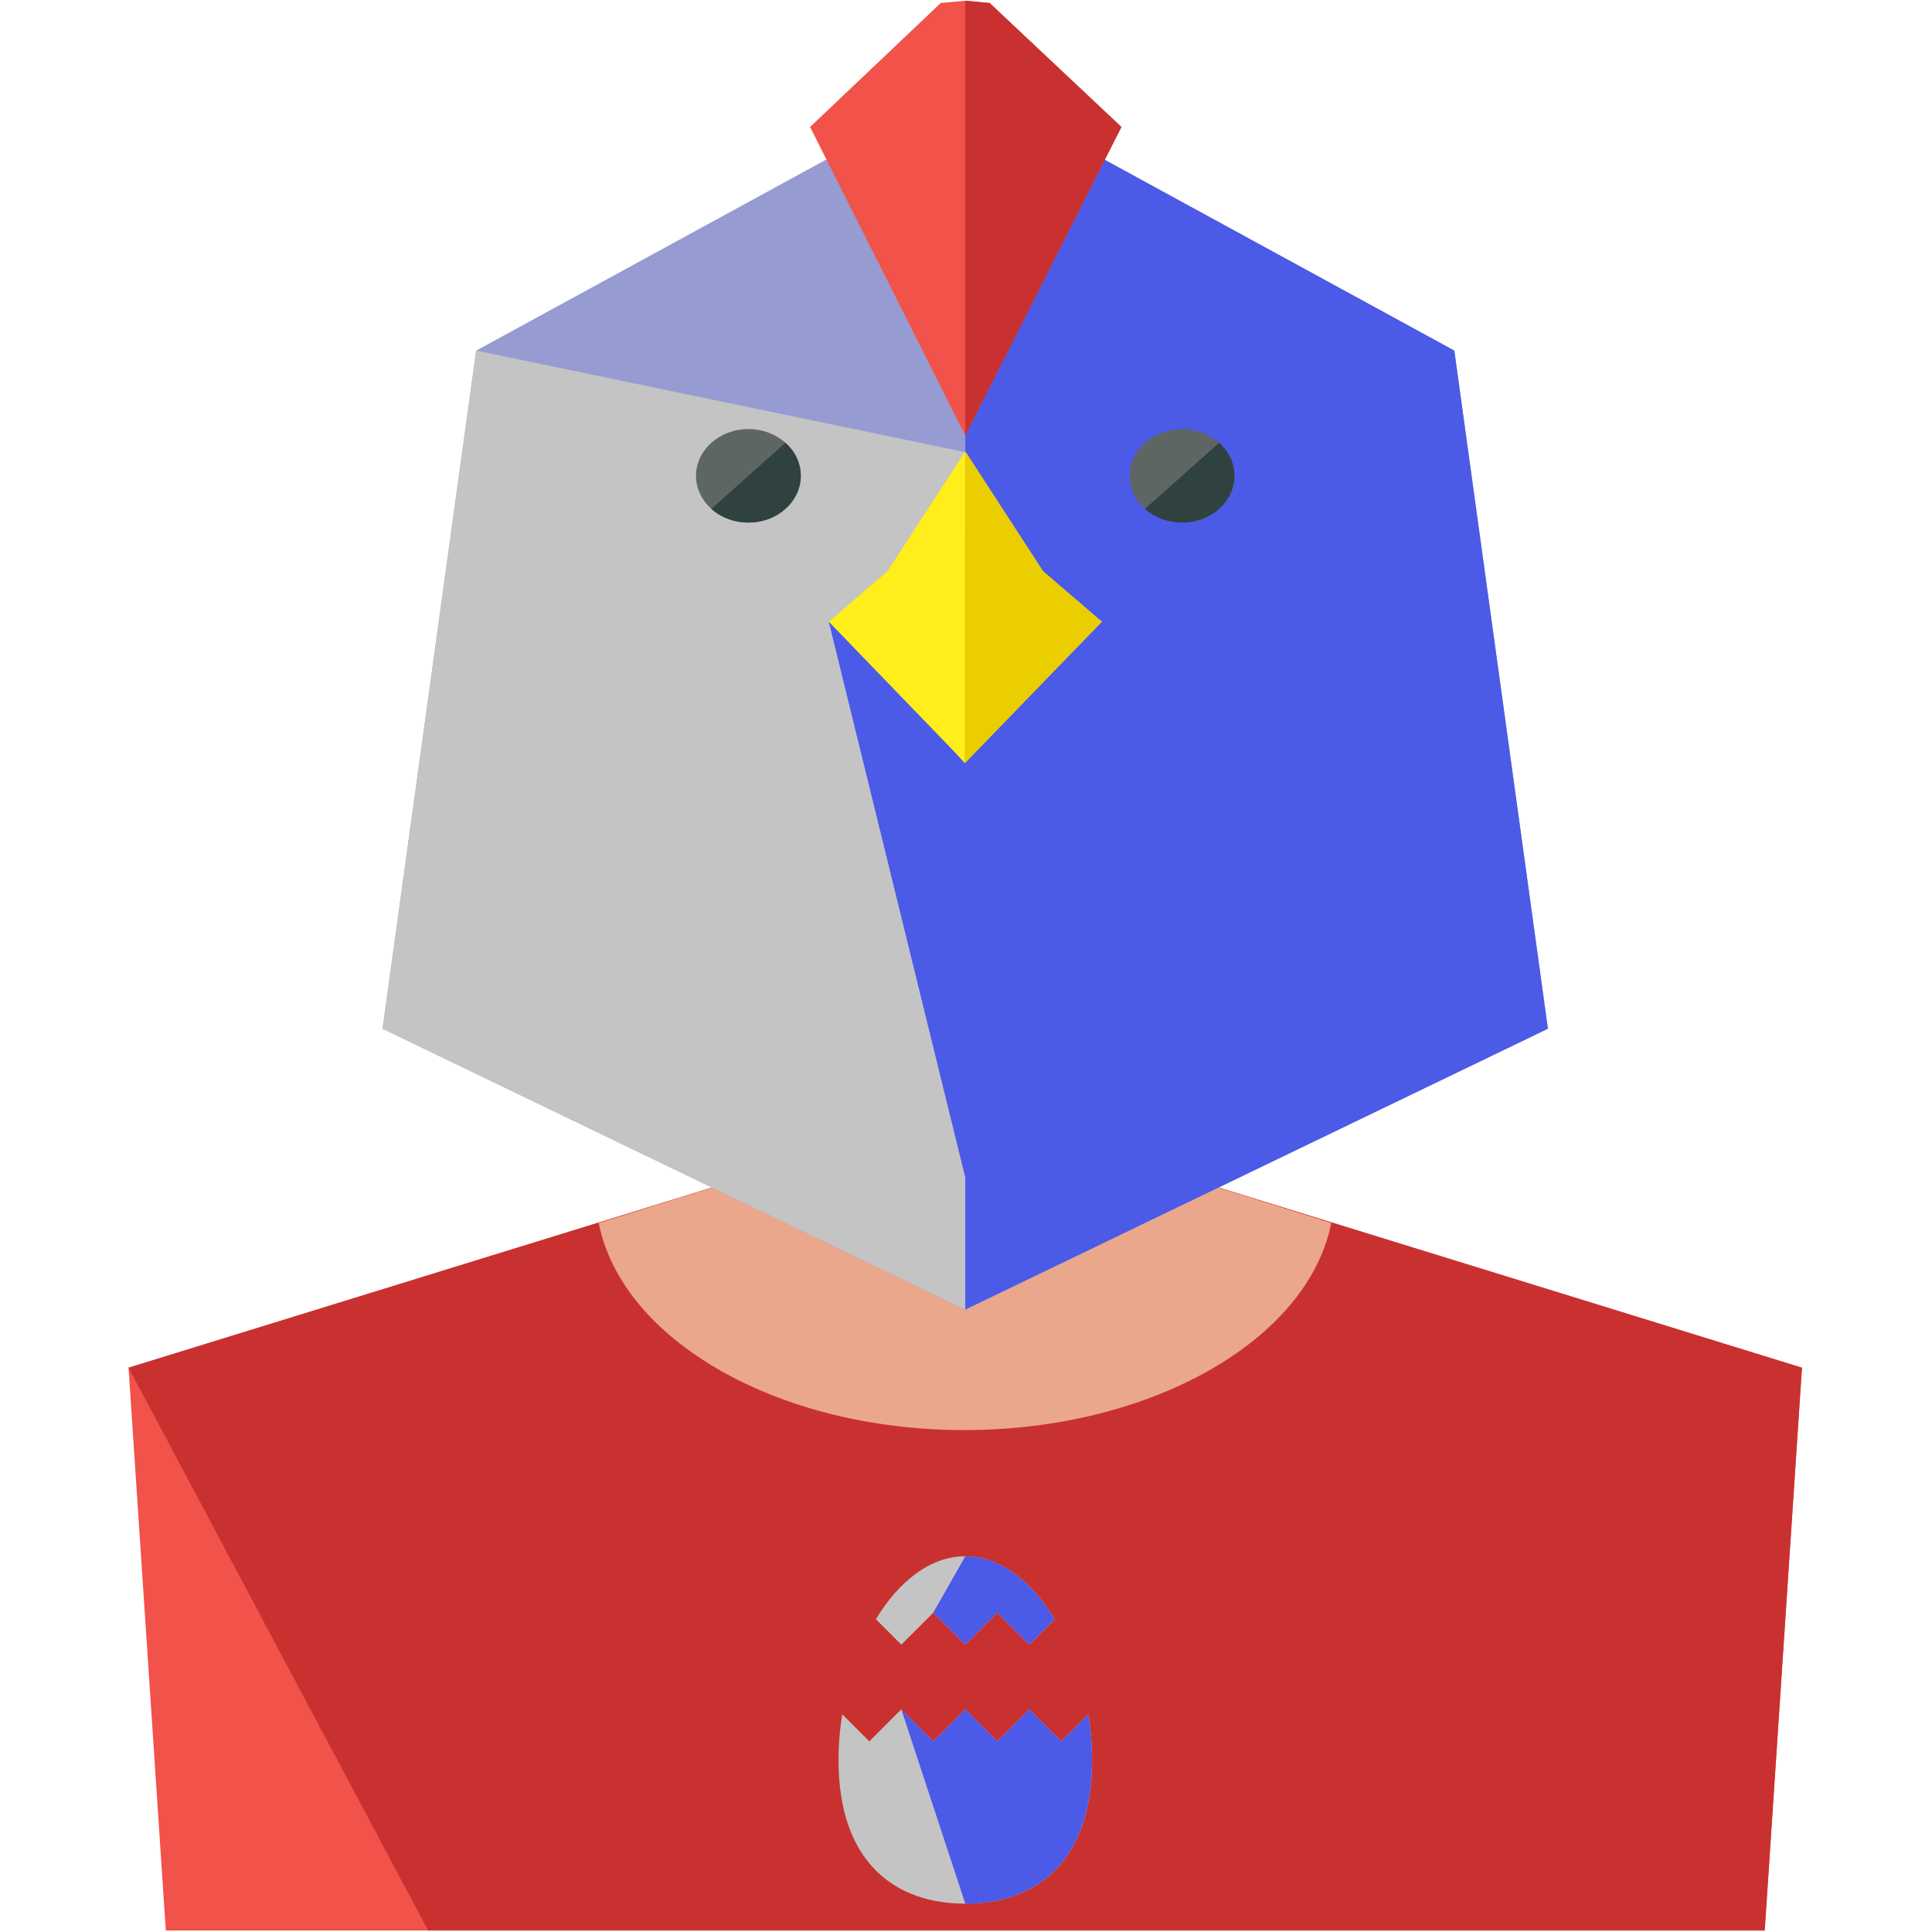 <svg width="464" height="464" viewBox="0 0 464 464" fill="none" xmlns="http://www.w3.org/2000/svg">
<g clip-path="url(#clip0_1138_1100)">
<path d="M432.768 328.472L279.824 281.232V271.64H183.824V281.248L30.872 328.472L39.824 463.64V463V463.64H423.824V462.512V463.64L432.768 328.472Z" fill="#F15249"/>
<path d="M432.768 328.472L279.824 281.232V271.64H183.824V281.248L30.872 328.472L102.824 463.64H40.52H423.824L432.768 328.472Z" fill="#C93131"/>
<path d="M347.328 247.64H116.32L132.816 127.64H330.816L347.328 247.64Z" fill="#C68D1A"/>
<path d="M336.488 127.544C336.488 162.888 285.224 191.544 231.816 191.544C178.44 191.544 127.16 162.888 127.16 127.544C127.16 92.2 178.44 63.544 231.816 63.544C285.224 63.544 336.488 92.2 336.488 127.544Z" fill="#AD7410"/>
<path d="M279.824 167.64H183.824V287.64H279.824V167.64Z" fill="#F9BDA0"/>
<path d="M279.824 274.216V175.64H184.8L233.032 328.776L279.824 274.216Z" fill="#EAA78C"/>
<path d="M271.824 90.152L144.848 122.896L208.6 55.64H271.824V90.152Z" fill="#C68D1A"/>
<path d="M279.824 281.232V271.64H183.824V281.248L143.792 293.72C149.336 321.752 186.624 343.456 231.584 343.456C276.544 343.456 314.184 321.752 319.728 293.704L279.824 281.232Z" fill="#EAA78C"/>
<path d="M196.84 147.784C208.155 147.784 217.328 138.611 217.328 127.296C217.328 115.981 208.155 106.808 196.84 106.808C185.525 106.808 176.352 115.981 176.352 127.296C176.352 138.611 185.525 147.784 196.84 147.784Z" fill="#BADADD"/>
<path d="M196.856 151.784C183.352 151.784 172.36 140.8 172.36 127.296C172.36 113.792 183.352 102.8 196.856 102.8C210.36 102.8 221.336 113.792 221.336 127.296C221.328 140.8 210.352 151.784 196.856 151.784ZM196.856 110.8C187.752 110.8 180.36 118.2 180.36 127.296C180.36 136.384 187.76 143.784 196.856 143.784C205.944 143.784 213.336 136.384 213.336 127.296C213.328 118.192 205.944 110.8 196.856 110.8Z" fill="#13475E"/>
<path d="M175.824 127.64H151.824C149.616 127.64 147.824 125.848 147.824 123.64C147.824 121.432 149.616 119.64 151.824 119.64H175.824C178.032 119.64 179.824 121.432 179.824 123.64C179.824 125.848 178.032 127.64 175.824 127.64Z" fill="#13475E"/>
<path d="M246.32 127.296C246.32 115.968 255.488 106.8 266.808 106.8C278.128 106.8 287.304 115.968 287.304 127.296C287.304 138.592 278.128 147.784 266.808 147.784C255.488 147.784 246.32 138.592 246.32 127.296Z" fill="#7DA7AA"/>
<path d="M266.8 151.784C253.296 151.784 242.312 140.8 242.312 127.296C242.312 113.792 253.296 102.8 266.8 102.8C280.304 102.8 291.296 113.792 291.296 127.296C291.296 140.8 280.312 151.784 266.8 151.784ZM266.8 110.8C257.712 110.8 250.312 118.2 250.312 127.296C250.312 136.384 257.712 143.784 266.8 143.784C275.896 143.784 283.296 136.384 283.296 127.296C283.296 118.192 275.896 110.8 266.8 110.8Z" fill="#13475E"/>
<path d="M311.824 135.64H287.824C285.616 135.64 283.824 133.848 283.824 131.64C283.824 129.432 285.616 127.64 287.824 127.64H311.824C314.032 127.64 315.824 129.432 315.824 131.64C315.824 133.848 314.032 135.64 311.824 135.64Z" fill="#13475E"/>
<path d="M245.224 138.064C243.016 138.064 241.224 136.272 241.224 134.064C241.224 128.888 237.016 124.672 231.832 124.672C226.64 124.672 222.408 128.88 222.408 134.064C222.408 136.272 220.616 138.064 218.408 138.064C216.2 138.064 214.408 136.272 214.408 134.064C214.408 124.48 222.224 116.672 231.832 116.672C241.416 116.672 249.224 124.48 249.224 134.064C249.224 136.272 247.432 138.064 245.224 138.064Z" fill="#13475E"/>
<path d="M371.752 247.064L231.824 314.528L91.88 247.064L114.368 84.2L231.824 20.096L349.272 84.2L371.752 247.064Z" fill="#969CD1"/>
<path d="M371.752 247.064L231.824 314.528L91.88 247.064L114.368 84.2L231.824 108.592L349.272 84.2L371.752 247.064Z" fill="#C4C4C4"/>
<path d="M231.824 20.096L349.272 84.2L371.752 247.064L231.824 314.528" fill="#4B5AE7"/>
<path d="M192.336 114.28C192.336 120.48 186.688 125.496 179.744 125.496C172.816 125.496 167.16 120.48 167.16 114.28C167.16 108.08 172.816 103.048 179.744 103.048C186.688 103.048 192.336 108.08 192.336 114.28Z" fill="#5E6664"/>
<path d="M188.624 106.344C193.568 110.72 193.528 117.848 188.624 122.216C183.744 126.608 175.752 126.608 170.84 122.216" fill="#2F423F"/>
<path d="M283.904 125.496C290.858 125.496 296.496 120.474 296.496 114.28C296.496 108.086 290.858 103.064 283.904 103.064C276.95 103.064 271.312 108.086 271.312 114.28C271.312 120.474 276.95 125.496 283.904 125.496Z" fill="#5E6664"/>
<path d="M292.784 106.344C297.736 110.72 297.68 117.848 292.784 122.216C287.896 126.608 279.896 126.608 274.992 122.216" fill="#2F423F"/>
<path d="M199.048 149.312L234.816 294.984L274.656 183.112L242.32 143.672L199.048 149.312Z" fill="#4B5AE7"/>
<path d="M231.72 183.264L264.616 149.312L250.488 137.184L231.864 108.496L231.824 109.608L231.776 108.496L213.152 137.184L199.048 149.312L229.008 180.344" fill="#FFEE1A"/>
<path d="M231.72 183.264L264.616 149.312L250.488 137.184L231.864 108.496L231.824 109.608L231.776 108.496" fill="#EACE00"/>
<path d="M231.824 104.592L269.328 30.496L237.68 0.72L231.824 0.184V0V0.096V0V0.184L225.936 0.72L194.552 30.496L231.824 104.592V105.328V104.968V105.328V104.592Z" fill="#F15249"/>
<path d="M231.824 103.64V105.328V104.968V105.328V104.592L269.328 30.496L237.68 0.72L231.824 0.184V0.096V0V7.64" fill="#C93131"/>
<path d="M254.864 418.216L247.192 410.528L239.504 418.216L231.832 410.528L224.144 418.216L216.456 410.528L208.784 418.216L202.272 411.704C201.696 415.296 201.384 418.984 201.384 422.688C201.384 447.312 215.008 457.2 231.84 457.2C248.656 457.2 262.28 447.312 262.28 422.688C262.28 418.984 261.968 415.296 261.392 411.704L254.864 418.216Z" fill="#C4C4C4"/>
<path d="M216.456 394.984L224.144 387.312L231.832 394.984L239.504 387.312L247.192 394.984L253.288 388.888C247.784 379.792 240.192 373.76 231.832 373.76C223.44 373.76 215.864 379.792 210.36 388.872L216.456 394.984Z" fill="#C4C4C4"/>
<path d="M231.832 457.2C248.648 457.2 262.272 447.312 262.272 422.688C262.272 418.984 261.96 415.296 261.384 411.704L254.872 418.216L247.2 410.528L239.512 418.216L231.84 410.528L224.152 418.216L216.464 410.528" fill="#4B5AE7"/>
<path d="M224.144 387.312L231.832 394.984L239.504 387.312L247.192 394.984L253.288 388.888C247.784 379.792 240.192 373.76 231.832 373.76" fill="#4B5AE7"/>
</g>
<defs>
<clipPath id="clip0_1138_1100">
<rect width="463.64" height="463.64" fill="white"/>
</clipPath>
</defs>
</svg>
